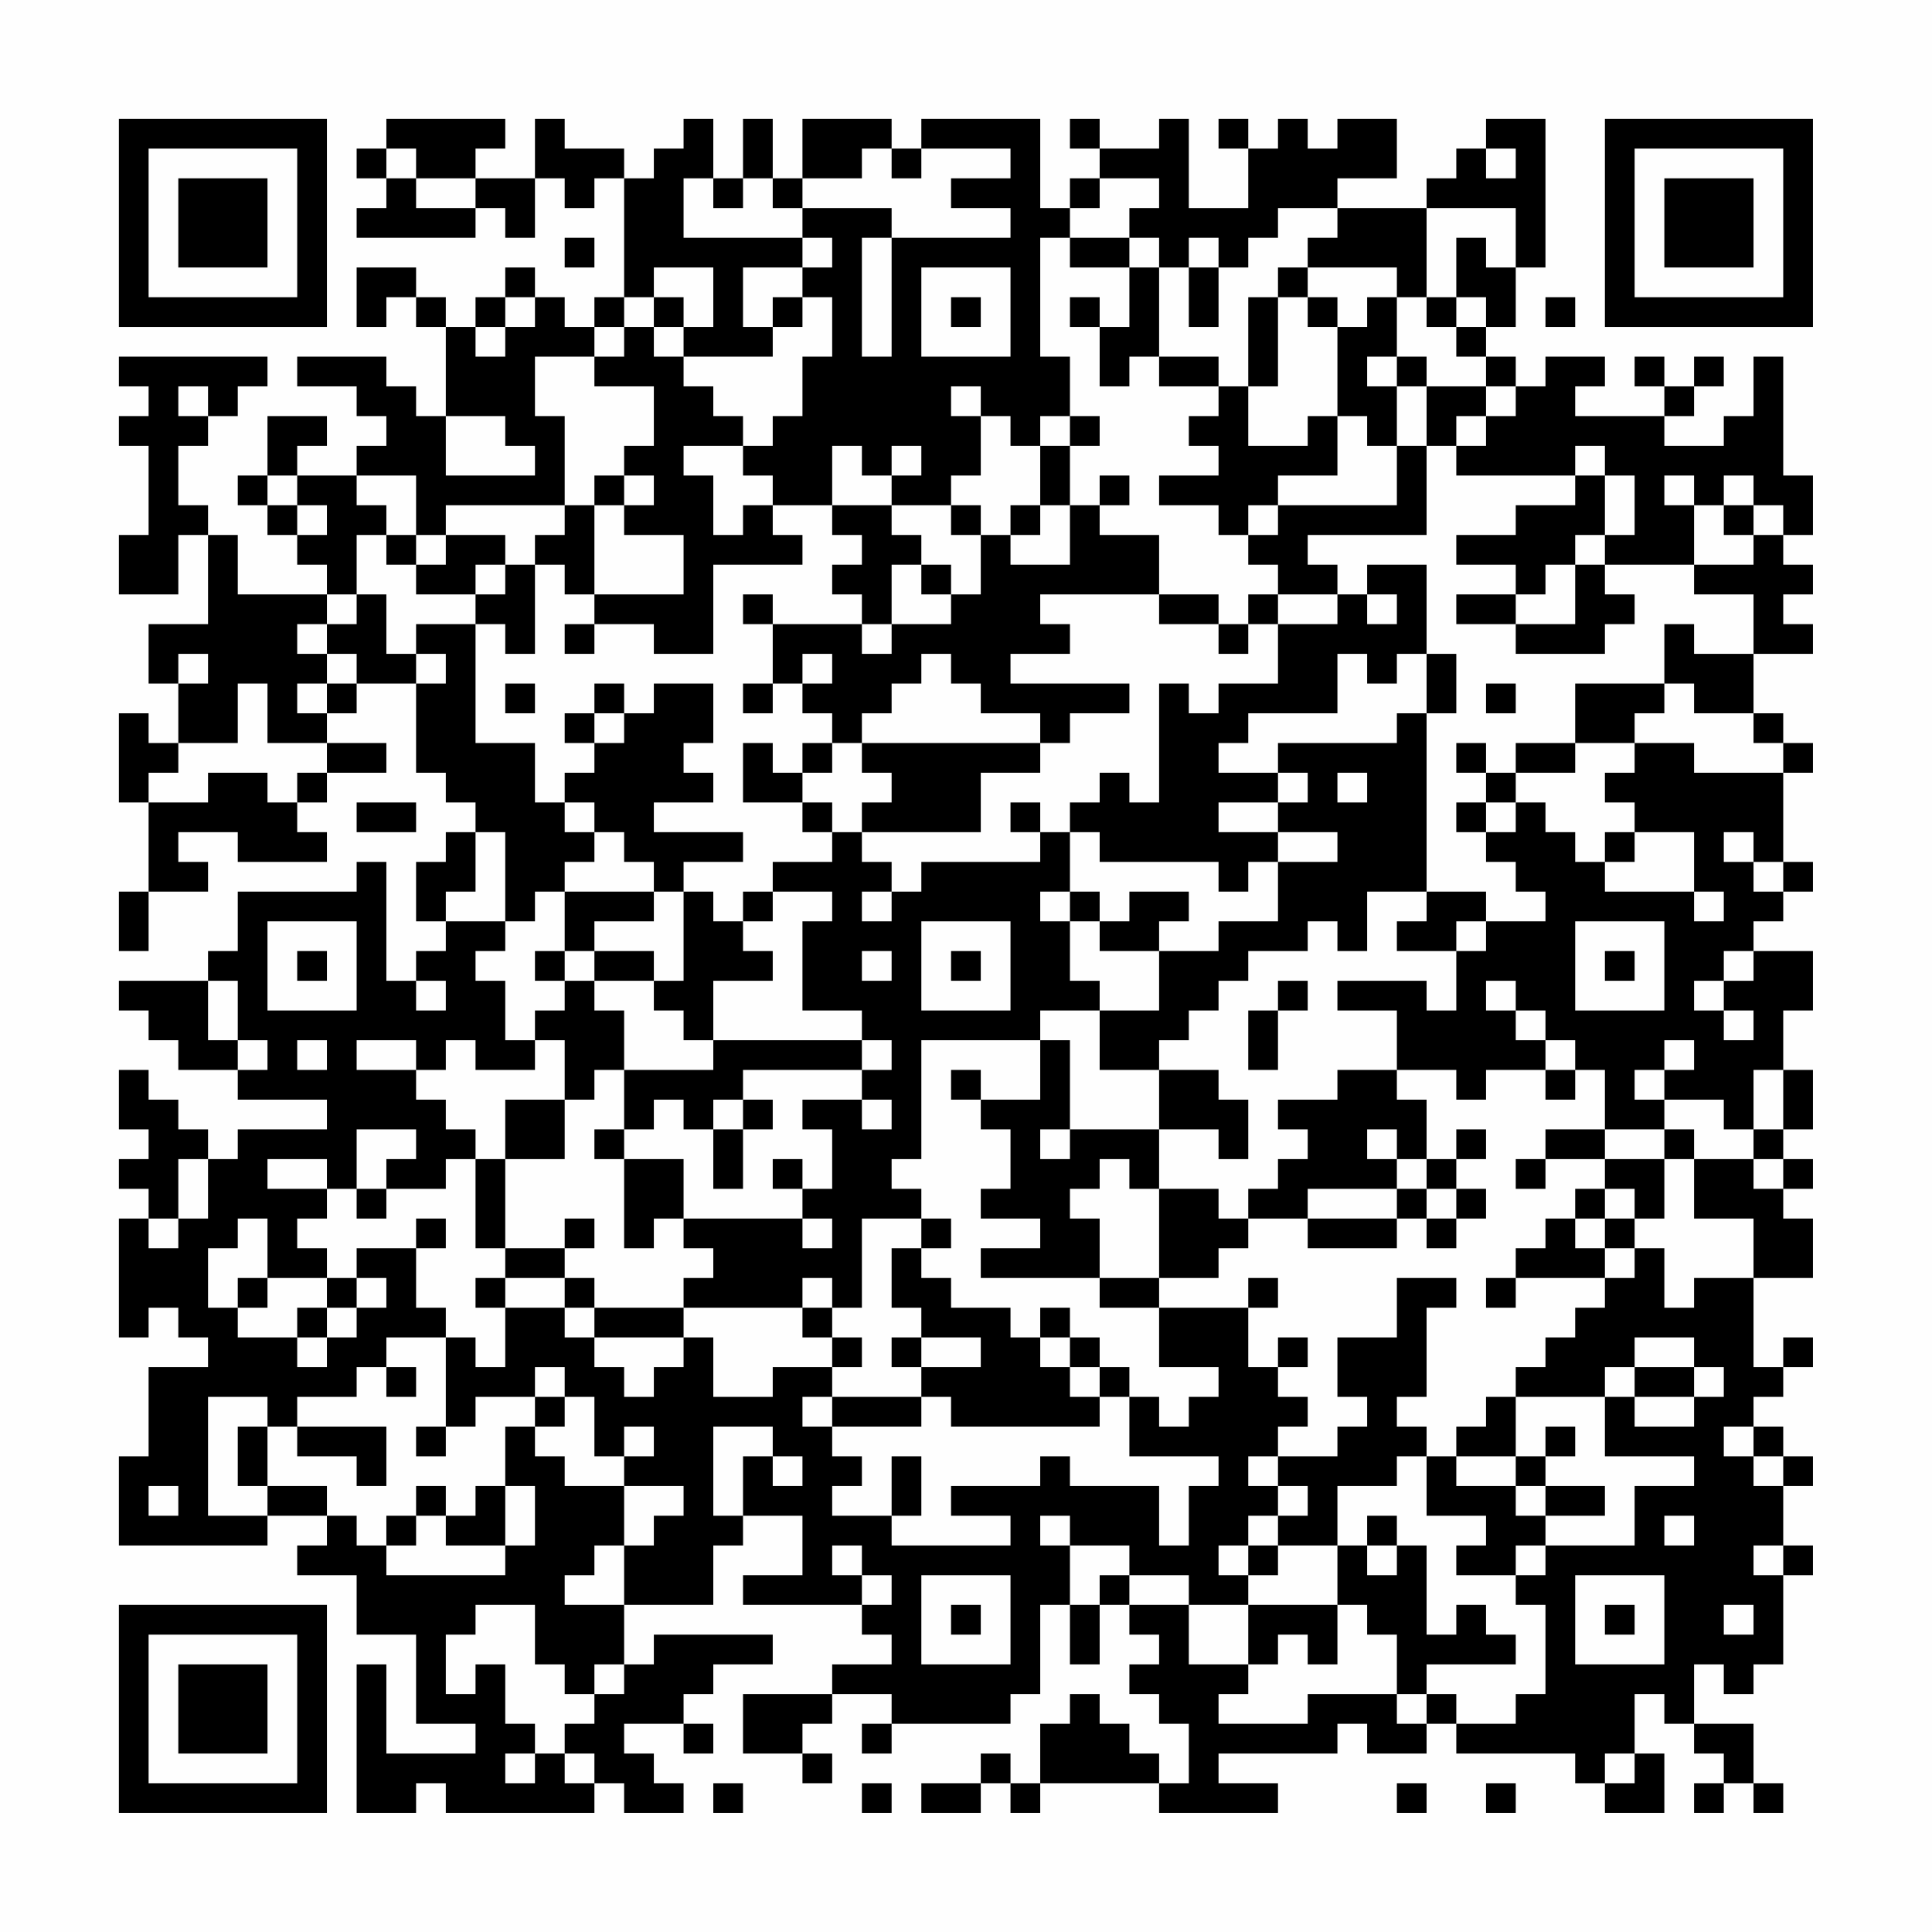 <?xml version="1.0" encoding="UTF-8"?>
<svg xmlns="http://www.w3.org/2000/svg" version="1.1" width="300" height="300" viewBox="0 0 300 300"><rect x="0" y="0" width="300" height="300" fill="#fefefe"/><g transform="scale(4.615)"><g transform="translate(4,4)"><path fill-rule="evenodd" d="M9 0L9 1L8 1L8 2L9 2L9 3L8 3L8 4L12 4L12 3L13 3L13 4L14 4L14 2L15 2L15 3L16 3L16 2L17 2L17 6L16 6L16 7L15 7L15 6L14 6L14 5L13 5L13 6L12 6L12 7L11 7L11 6L10 6L10 5L8 5L8 7L9 7L9 6L10 6L10 7L11 7L11 10L10 10L10 9L9 9L9 8L6 8L6 9L8 9L8 10L9 10L9 11L8 11L8 12L6 12L6 11L7 11L7 10L5 10L5 12L4 12L4 13L5 13L5 14L6 14L6 15L7 15L7 16L4 16L4 14L3 14L3 13L2 13L2 11L3 11L3 10L4 10L4 9L5 9L5 8L0 8L0 9L1 9L1 10L0 10L0 11L1 11L1 14L0 14L0 16L2 16L2 14L3 14L3 17L1 17L1 19L2 19L2 21L1 21L1 20L0 20L0 23L1 23L1 26L0 26L0 28L1 28L1 26L3 26L3 25L2 25L2 24L4 24L4 25L7 25L7 24L6 24L6 23L7 23L7 22L9 22L9 21L7 21L7 20L8 20L8 19L10 19L10 22L11 22L11 23L12 23L12 24L11 24L11 25L10 25L10 27L11 27L11 28L10 28L10 29L9 29L9 25L8 25L8 26L4 26L4 28L3 28L3 29L0 29L0 30L1 30L1 31L2 31L2 32L4 32L4 33L7 33L7 34L4 34L4 35L3 35L3 34L2 34L2 33L1 33L1 32L0 32L0 34L1 34L1 35L0 35L0 36L1 36L1 37L0 37L0 41L1 41L1 40L2 40L2 41L3 41L3 42L1 42L1 45L0 45L0 48L5 48L5 47L7 47L7 48L6 48L6 49L8 49L8 51L10 51L10 54L12 54L12 55L9 55L9 52L8 52L8 57L10 57L10 56L11 56L11 57L16 57L16 56L17 56L17 57L19 57L19 56L18 56L18 55L17 55L17 54L19 54L19 55L20 55L20 54L19 54L19 53L20 53L20 52L22 52L22 51L18 51L18 52L17 52L17 50L20 50L20 48L21 48L21 47L23 47L23 49L21 49L21 50L25 50L25 51L26 51L26 52L24 52L24 53L21 53L21 55L23 55L23 56L24 56L24 55L23 55L23 54L24 54L24 53L26 53L26 54L25 54L25 55L26 55L26 54L30 54L30 53L31 53L31 50L32 50L32 52L33 52L33 50L34 50L34 51L35 51L35 52L34 52L34 53L35 53L35 54L36 54L36 56L35 56L35 55L34 55L34 54L33 54L33 53L32 53L32 54L31 54L31 56L30 56L30 55L29 55L29 56L27 56L27 57L29 57L29 56L30 56L30 57L31 57L31 56L35 56L35 57L39 57L39 56L37 56L37 55L41 55L41 54L42 54L42 55L44 55L44 54L45 54L45 55L49 55L49 56L50 56L50 57L52 57L52 55L51 55L51 53L52 53L52 54L53 54L53 55L54 55L54 56L53 56L53 57L54 57L54 56L55 56L55 57L56 57L56 56L55 56L55 54L53 54L53 52L54 52L54 53L55 53L55 52L56 52L56 49L57 49L57 48L56 48L56 46L57 46L57 45L56 45L56 44L55 44L55 43L56 43L56 42L57 42L57 41L56 41L56 42L55 42L55 39L57 39L57 37L56 37L56 36L57 36L57 35L56 35L56 34L57 34L57 32L56 32L56 30L57 30L57 28L55 28L55 27L56 27L56 26L57 26L57 25L56 25L56 22L57 22L57 21L56 21L56 20L55 20L55 18L57 18L57 17L56 17L56 16L57 16L57 15L56 15L56 14L57 14L57 12L56 12L56 8L55 8L55 10L54 10L54 11L52 11L52 10L53 10L53 9L54 9L54 8L53 8L53 9L52 9L52 8L51 8L51 9L52 9L52 10L49 10L49 9L50 9L50 8L48 8L48 9L47 9L47 8L46 8L46 7L47 7L47 5L48 5L48 0L46 0L46 1L45 1L45 2L44 2L44 3L41 3L41 2L43 2L43 0L41 0L41 1L40 1L40 0L39 0L39 1L38 1L38 0L37 0L37 1L38 1L38 3L36 3L36 0L35 0L35 1L33 1L33 0L32 0L32 1L33 1L33 2L32 2L32 3L31 3L31 0L27 0L27 1L26 1L26 0L23 0L23 2L22 2L22 0L21 0L21 2L20 2L20 0L19 0L19 1L18 1L18 2L17 2L17 1L15 1L15 0L14 0L14 2L12 2L12 1L13 1L13 0ZM9 1L9 2L10 2L10 3L12 3L12 2L10 2L10 1ZM25 1L25 2L23 2L23 3L22 3L22 2L21 2L21 3L20 3L20 2L19 2L19 4L23 4L23 5L21 5L21 7L22 7L22 8L19 8L19 7L20 7L20 5L18 5L18 6L17 6L17 7L16 7L16 8L14 8L14 10L15 10L15 13L11 13L11 14L10 14L10 12L8 12L8 13L9 13L9 14L8 14L8 16L7 16L7 17L6 17L6 18L7 18L7 19L6 19L6 20L7 20L7 19L8 19L8 18L7 18L7 17L8 17L8 16L9 16L9 18L10 18L10 19L11 19L11 18L10 18L10 17L12 17L12 21L14 21L14 23L15 23L15 24L16 24L16 25L15 25L15 26L14 26L14 27L13 27L13 24L12 24L12 26L11 26L11 27L13 27L13 28L12 28L12 29L13 29L13 31L14 31L14 32L12 32L12 31L11 31L11 32L10 32L10 31L8 31L8 32L10 32L10 33L11 33L11 34L12 34L12 35L11 35L11 36L9 36L9 35L10 35L10 34L8 34L8 36L7 36L7 35L5 35L5 36L7 36L7 37L6 37L6 38L7 38L7 39L5 39L5 37L4 37L4 38L3 38L3 40L4 40L4 41L6 41L6 42L7 42L7 41L8 41L8 40L9 40L9 39L8 39L8 38L10 38L10 40L11 40L11 41L9 41L9 42L8 42L8 43L6 43L6 44L5 44L5 43L3 43L3 47L5 47L5 46L7 46L7 47L8 47L8 48L9 48L9 49L13 49L13 48L14 48L14 46L13 46L13 44L14 44L14 45L15 45L15 46L17 46L17 48L16 48L16 49L15 49L15 50L17 50L17 48L18 48L18 47L19 47L19 46L17 46L17 45L18 45L18 44L17 44L17 45L16 45L16 43L15 43L15 42L14 42L14 43L12 43L12 44L11 44L11 41L12 41L12 42L13 42L13 40L15 40L15 41L16 41L16 42L17 42L17 43L18 43L18 42L19 42L19 41L20 41L20 43L22 43L22 42L24 42L24 43L23 43L23 44L24 44L24 45L25 45L25 46L24 46L24 47L26 47L26 48L30 48L30 47L28 47L28 46L31 46L31 45L32 45L32 46L35 46L35 48L36 48L36 46L37 46L37 45L34 45L34 43L35 43L35 44L36 44L36 43L37 43L37 42L35 42L35 40L38 40L38 42L39 42L39 43L40 43L40 44L39 44L39 45L38 45L38 46L39 46L39 47L38 47L38 48L37 48L37 49L38 49L38 50L36 50L36 49L34 49L34 48L32 48L32 47L31 47L31 48L32 48L32 50L33 50L33 49L34 49L34 50L36 50L36 52L38 52L38 53L37 53L37 54L40 54L40 53L43 53L43 54L44 54L44 53L45 53L45 54L47 54L47 53L48 53L48 50L47 50L47 49L48 49L48 48L51 48L51 46L53 46L53 45L50 45L50 43L51 43L51 44L53 44L53 43L54 43L54 42L53 42L53 41L51 41L51 42L50 42L50 43L47 43L47 42L48 42L48 41L49 41L49 40L50 40L50 39L51 39L51 38L52 38L52 40L53 40L53 39L55 39L55 37L53 37L53 35L55 35L55 36L56 36L56 35L55 35L55 34L56 34L56 32L55 32L55 34L54 34L54 33L52 33L52 32L53 32L53 31L52 31L52 32L51 32L51 33L52 33L52 34L50 34L50 32L49 32L49 31L48 31L48 30L47 30L47 29L46 29L46 30L47 30L47 31L48 31L48 32L46 32L46 33L45 33L45 32L43 32L43 30L41 30L41 29L44 29L44 30L45 30L45 28L46 28L46 27L48 27L48 26L47 26L47 25L46 25L46 24L47 24L47 23L48 23L48 24L49 24L49 25L50 25L50 26L53 26L53 27L54 27L54 26L53 26L53 24L51 24L51 23L50 23L50 22L51 22L51 21L53 21L53 22L56 22L56 21L55 21L55 20L53 20L53 19L52 19L52 17L53 17L53 18L55 18L55 16L53 16L53 15L55 15L55 14L56 14L56 13L55 13L55 12L54 12L54 13L53 13L53 12L52 12L52 13L53 13L53 15L50 15L50 14L51 14L51 12L50 12L50 11L49 11L49 12L45 12L45 11L46 11L46 10L47 10L47 9L46 9L46 8L45 8L45 7L46 7L46 6L45 6L45 4L46 4L46 5L47 5L47 3L44 3L44 6L43 6L43 5L40 5L40 4L41 4L41 3L39 3L39 4L38 4L38 5L37 5L37 4L36 4L36 5L35 5L35 4L34 4L34 3L35 3L35 2L33 2L33 3L32 3L32 4L31 4L31 8L32 8L32 10L31 10L31 11L30 11L30 10L29 10L29 9L28 9L28 10L29 10L29 12L28 12L28 13L26 13L26 12L27 12L27 11L26 11L26 12L25 12L25 11L24 11L24 13L22 13L22 12L21 12L21 11L22 11L22 10L23 10L23 8L24 8L24 6L23 6L23 5L24 5L24 4L23 4L23 3L26 3L26 4L25 4L25 8L26 8L26 4L30 4L30 3L28 3L28 2L30 2L30 1L27 1L27 2L26 2L26 1ZM46 1L46 2L47 2L47 1ZM15 4L15 5L16 5L16 4ZM32 4L32 5L34 5L34 7L33 7L33 6L32 6L32 7L33 7L33 9L34 9L34 8L35 8L35 9L37 9L37 10L36 10L36 11L37 11L37 12L35 12L35 13L37 13L37 14L38 14L38 15L39 15L39 16L38 16L38 17L37 17L37 16L35 16L35 14L33 14L33 13L34 13L34 12L33 12L33 13L32 13L32 11L33 11L33 10L32 10L32 11L31 11L31 13L30 13L30 14L29 14L29 13L28 13L28 14L29 14L29 16L28 16L28 15L27 15L27 14L26 14L26 13L24 13L24 14L25 14L25 15L24 15L24 16L25 16L25 17L22 17L22 16L21 16L21 17L22 17L22 19L21 19L21 20L22 20L22 19L23 19L23 20L24 20L24 21L23 21L23 22L22 22L22 21L21 21L21 23L23 23L23 24L24 24L24 25L22 25L22 26L21 26L21 27L20 27L20 26L19 26L19 25L21 25L21 24L18 24L18 23L20 23L20 22L19 22L19 21L20 21L20 19L18 19L18 20L17 20L17 19L16 19L16 20L15 20L15 21L16 21L16 22L15 22L15 23L16 23L16 24L17 24L17 25L18 25L18 26L15 26L15 28L14 28L14 29L15 29L15 30L14 30L14 31L15 31L15 33L13 33L13 35L12 35L12 38L13 38L13 39L12 39L12 40L13 40L13 39L15 39L15 40L16 40L16 41L19 41L19 40L23 40L23 41L24 41L24 42L25 42L25 41L24 41L24 40L25 40L25 37L27 37L27 38L26 38L26 40L27 40L27 41L26 41L26 42L27 42L27 43L24 43L24 44L27 44L27 43L28 43L28 44L33 44L33 43L34 43L34 42L33 42L33 41L32 41L32 40L31 40L31 41L30 41L30 40L28 40L28 39L27 39L27 38L28 38L28 37L27 37L27 36L26 36L26 35L27 35L27 31L31 31L31 33L29 33L29 32L28 32L28 33L29 33L29 34L30 34L30 36L29 36L29 37L31 37L31 38L29 38L29 39L33 39L33 40L35 40L35 39L37 39L37 38L38 38L38 37L40 37L40 38L43 38L43 37L44 37L44 38L45 38L45 37L46 37L46 36L45 36L45 35L46 35L46 34L45 34L45 35L44 35L44 33L43 33L43 32L41 32L41 33L39 33L39 34L40 34L40 35L39 35L39 36L38 36L38 37L37 37L37 36L35 36L35 34L37 34L37 35L38 35L38 33L37 33L37 32L35 32L35 31L36 31L36 30L37 30L37 29L38 29L38 28L40 28L40 27L41 27L41 28L42 28L42 26L44 26L44 27L43 27L43 28L45 28L45 27L46 27L46 26L44 26L44 20L45 20L45 18L44 18L44 15L42 15L42 16L41 16L41 15L40 15L40 14L44 14L44 11L45 11L45 10L46 10L46 9L44 9L44 8L43 8L43 6L42 6L42 7L41 7L41 6L40 6L40 5L39 5L39 6L38 6L38 9L37 9L37 8L35 8L35 5L34 5L34 4ZM27 5L27 8L30 8L30 5ZM36 5L36 7L37 7L37 5ZM13 6L13 7L12 7L12 8L13 8L13 7L14 7L14 6ZM18 6L18 7L17 7L17 8L16 8L16 9L18 9L18 11L17 11L17 12L16 12L16 13L15 13L15 14L14 14L14 15L13 15L13 14L11 14L11 15L10 15L10 14L9 14L9 15L10 15L10 16L12 16L12 17L13 17L13 18L14 18L14 15L15 15L15 16L16 16L16 17L15 17L15 18L16 18L16 17L18 17L18 18L20 18L20 15L23 15L23 14L22 14L22 13L21 13L21 14L20 14L20 12L19 12L19 11L21 11L21 10L20 10L20 9L19 9L19 8L18 8L18 7L19 7L19 6ZM22 6L22 7L23 7L23 6ZM28 6L28 7L29 7L29 6ZM39 6L39 9L38 9L38 11L40 11L40 10L41 10L41 12L39 12L39 13L38 13L38 14L39 14L39 13L43 13L43 11L44 11L44 9L43 9L43 8L42 8L42 9L43 9L43 11L42 11L42 10L41 10L41 7L40 7L40 6ZM44 6L44 7L45 7L45 6ZM48 6L48 7L49 7L49 6ZM2 9L2 10L3 10L3 9ZM11 10L11 12L14 12L14 11L13 11L13 10ZM5 12L5 13L6 13L6 14L7 14L7 13L6 13L6 12ZM17 12L17 13L16 13L16 16L19 16L19 14L17 14L17 13L18 13L18 12ZM49 12L49 13L47 13L47 14L45 14L45 15L47 15L47 16L45 16L45 17L47 17L47 18L50 18L50 17L51 17L51 16L50 16L50 15L49 15L49 14L50 14L50 12ZM31 13L31 14L30 14L30 15L32 15L32 13ZM54 13L54 14L55 14L55 13ZM12 15L12 16L13 16L13 15ZM26 15L26 17L25 17L25 18L26 18L26 17L28 17L28 16L27 16L27 15ZM48 15L48 16L47 16L47 17L49 17L49 15ZM31 16L31 17L32 17L32 18L30 18L30 19L34 19L34 20L32 20L32 21L31 21L31 20L29 20L29 19L28 19L28 18L27 18L27 19L26 19L26 20L25 20L25 21L24 21L24 22L23 22L23 23L24 23L24 24L25 24L25 25L26 25L26 26L25 26L25 27L26 27L26 26L27 26L27 25L31 25L31 24L32 24L32 26L31 26L31 27L32 27L32 29L33 29L33 30L31 30L31 31L32 31L32 34L31 34L31 35L32 35L32 34L35 34L35 32L33 32L33 30L35 30L35 28L37 28L37 27L39 27L39 25L41 25L41 24L39 24L39 23L40 23L40 22L39 22L39 21L43 21L43 20L44 20L44 18L43 18L43 19L42 19L42 18L41 18L41 20L38 20L38 21L37 21L37 22L39 22L39 23L37 23L37 24L39 24L39 25L38 25L38 26L37 26L37 25L33 25L33 24L32 24L32 23L33 23L33 22L34 22L34 23L35 23L35 19L36 19L36 20L37 20L37 19L39 19L39 17L41 17L41 16L39 16L39 17L38 17L38 18L37 18L37 17L35 17L35 16ZM42 16L42 17L43 17L43 16ZM2 18L2 19L3 19L3 18ZM23 18L23 19L24 19L24 18ZM4 19L4 21L2 21L2 22L1 22L1 23L3 23L3 22L5 22L5 23L6 23L6 22L7 22L7 21L5 21L5 19ZM13 19L13 20L14 20L14 19ZM46 19L46 20L47 20L47 19ZM49 19L49 21L47 21L47 22L46 22L46 21L45 21L45 22L46 22L46 23L45 23L45 24L46 24L46 23L47 23L47 22L49 22L49 21L51 21L51 20L52 20L52 19ZM16 20L16 21L17 21L17 20ZM25 21L25 22L26 22L26 23L25 23L25 24L29 24L29 22L31 22L31 21ZM41 22L41 23L42 23L42 22ZM8 23L8 24L10 24L10 23ZM30 23L30 24L31 24L31 23ZM50 24L50 25L51 25L51 24ZM54 24L54 25L55 25L55 26L56 26L56 25L55 25L55 24ZM18 26L18 27L16 27L16 28L15 28L15 29L16 29L16 30L17 30L17 32L16 32L16 33L15 33L15 35L13 35L13 38L15 38L15 39L16 39L16 40L19 40L19 39L20 39L20 38L19 38L19 37L23 37L23 38L24 38L24 37L23 37L23 36L24 36L24 34L23 34L23 33L25 33L25 34L26 34L26 33L25 33L25 32L26 32L26 31L25 31L25 30L23 30L23 27L24 27L24 26L22 26L22 27L21 27L21 28L22 28L22 29L20 29L20 31L19 31L19 30L18 30L18 29L19 29L19 26ZM32 26L32 27L33 27L33 28L35 28L35 27L36 27L36 26L34 26L34 27L33 27L33 26ZM5 27L5 30L8 30L8 27ZM27 27L27 30L30 30L30 27ZM49 27L49 30L52 30L52 27ZM6 28L6 29L7 29L7 28ZM16 28L16 29L18 29L18 28ZM25 28L25 29L26 29L26 28ZM28 28L28 29L29 29L29 28ZM50 28L50 29L51 29L51 28ZM54 28L54 29L53 29L53 30L54 30L54 31L55 31L55 30L54 30L54 29L55 29L55 28ZM3 29L3 31L4 31L4 32L5 32L5 31L4 31L4 29ZM10 29L10 30L11 30L11 29ZM39 29L39 30L38 30L38 32L39 32L39 30L40 30L40 29ZM6 31L6 32L7 32L7 31ZM20 31L20 32L17 32L17 34L16 34L16 35L17 35L17 38L18 38L18 37L19 37L19 35L17 35L17 34L18 34L18 33L19 33L19 34L20 34L20 36L21 36L21 34L22 34L22 33L21 33L21 32L25 32L25 31ZM48 32L48 33L49 33L49 32ZM20 33L20 34L21 34L21 33ZM42 34L42 35L43 35L43 36L40 36L40 37L43 37L43 36L44 36L44 37L45 37L45 36L44 36L44 35L43 35L43 34ZM48 34L48 35L47 35L47 36L48 36L48 35L50 35L50 36L49 36L49 37L48 37L48 38L47 38L47 39L46 39L46 40L47 40L47 39L50 39L50 38L51 38L51 37L52 37L52 35L53 35L53 34L52 34L52 35L50 35L50 34ZM2 35L2 37L1 37L1 38L2 38L2 37L3 37L3 35ZM22 35L22 36L23 36L23 35ZM33 35L33 36L32 36L32 37L33 37L33 39L35 39L35 36L34 36L34 35ZM8 36L8 37L9 37L9 36ZM50 36L50 37L49 37L49 38L50 38L50 37L51 37L51 36ZM10 37L10 38L11 38L11 37ZM15 37L15 38L16 38L16 37ZM4 39L4 40L5 40L5 39ZM7 39L7 40L6 40L6 41L7 41L7 40L8 40L8 39ZM23 39L23 40L24 40L24 39ZM38 39L38 40L39 40L39 39ZM43 39L43 41L41 41L41 43L42 43L42 44L41 44L41 45L39 45L39 46L40 46L40 47L39 47L39 48L38 48L38 49L39 49L39 48L41 48L41 50L38 50L38 52L39 52L39 51L40 51L40 52L41 52L41 50L42 50L42 51L43 51L43 53L44 53L44 52L47 52L47 51L46 51L46 50L45 50L45 51L44 51L44 48L43 48L43 47L42 47L42 48L41 48L41 46L43 46L43 45L44 45L44 47L46 47L46 48L45 48L45 49L47 49L47 48L48 48L48 47L50 47L50 46L48 46L48 45L49 45L49 44L48 44L48 45L47 45L47 43L46 43L46 44L45 44L45 45L44 45L44 44L43 44L43 43L44 43L44 40L45 40L45 39ZM27 41L27 42L29 42L29 41ZM31 41L31 42L32 42L32 43L33 43L33 42L32 42L32 41ZM39 41L39 42L40 42L40 41ZM9 42L9 43L10 43L10 42ZM51 42L51 43L53 43L53 42ZM14 43L14 44L15 44L15 43ZM4 44L4 46L5 46L5 44ZM6 44L6 45L8 45L8 46L9 46L9 44ZM10 44L10 45L11 45L11 44ZM20 44L20 47L21 47L21 45L22 45L22 46L23 46L23 45L22 45L22 44ZM54 44L54 45L55 45L55 46L56 46L56 45L55 45L55 44ZM26 45L26 47L27 47L27 45ZM45 45L45 46L47 46L47 47L48 47L48 46L47 46L47 45ZM1 46L1 47L2 47L2 46ZM10 46L10 47L9 47L9 48L10 48L10 47L11 47L11 48L13 48L13 46L12 46L12 47L11 47L11 46ZM52 47L52 48L53 48L53 47ZM24 48L24 49L25 49L25 50L26 50L26 49L25 49L25 48ZM42 48L42 49L43 49L43 48ZM55 48L55 49L56 49L56 48ZM27 49L27 52L30 52L30 49ZM49 49L49 52L52 52L52 49ZM12 50L12 51L11 51L11 53L12 53L12 52L13 52L13 54L14 54L14 55L13 55L13 56L14 56L14 55L15 55L15 56L16 56L16 55L15 55L15 54L16 54L16 53L17 53L17 52L16 52L16 53L15 53L15 52L14 52L14 50ZM28 50L28 51L29 51L29 50ZM50 50L50 51L51 51L51 50ZM54 50L54 51L55 51L55 50ZM50 55L50 56L51 56L51 55ZM20 56L20 57L21 57L21 56ZM25 56L25 57L26 57L26 56ZM43 56L43 57L44 57L44 56ZM46 56L46 57L47 57L47 56ZM0 0L0 7L7 7L7 0ZM1 1L1 6L6 6L6 1ZM2 2L2 5L5 5L5 2ZM50 0L50 7L57 7L57 0ZM51 1L51 6L56 6L56 1ZM52 2L52 5L55 5L55 2ZM0 50L0 57L7 57L7 50ZM1 51L1 56L6 56L6 51ZM2 52L2 55L5 55L5 52Z" fill="#000000"/></g></g></svg>
